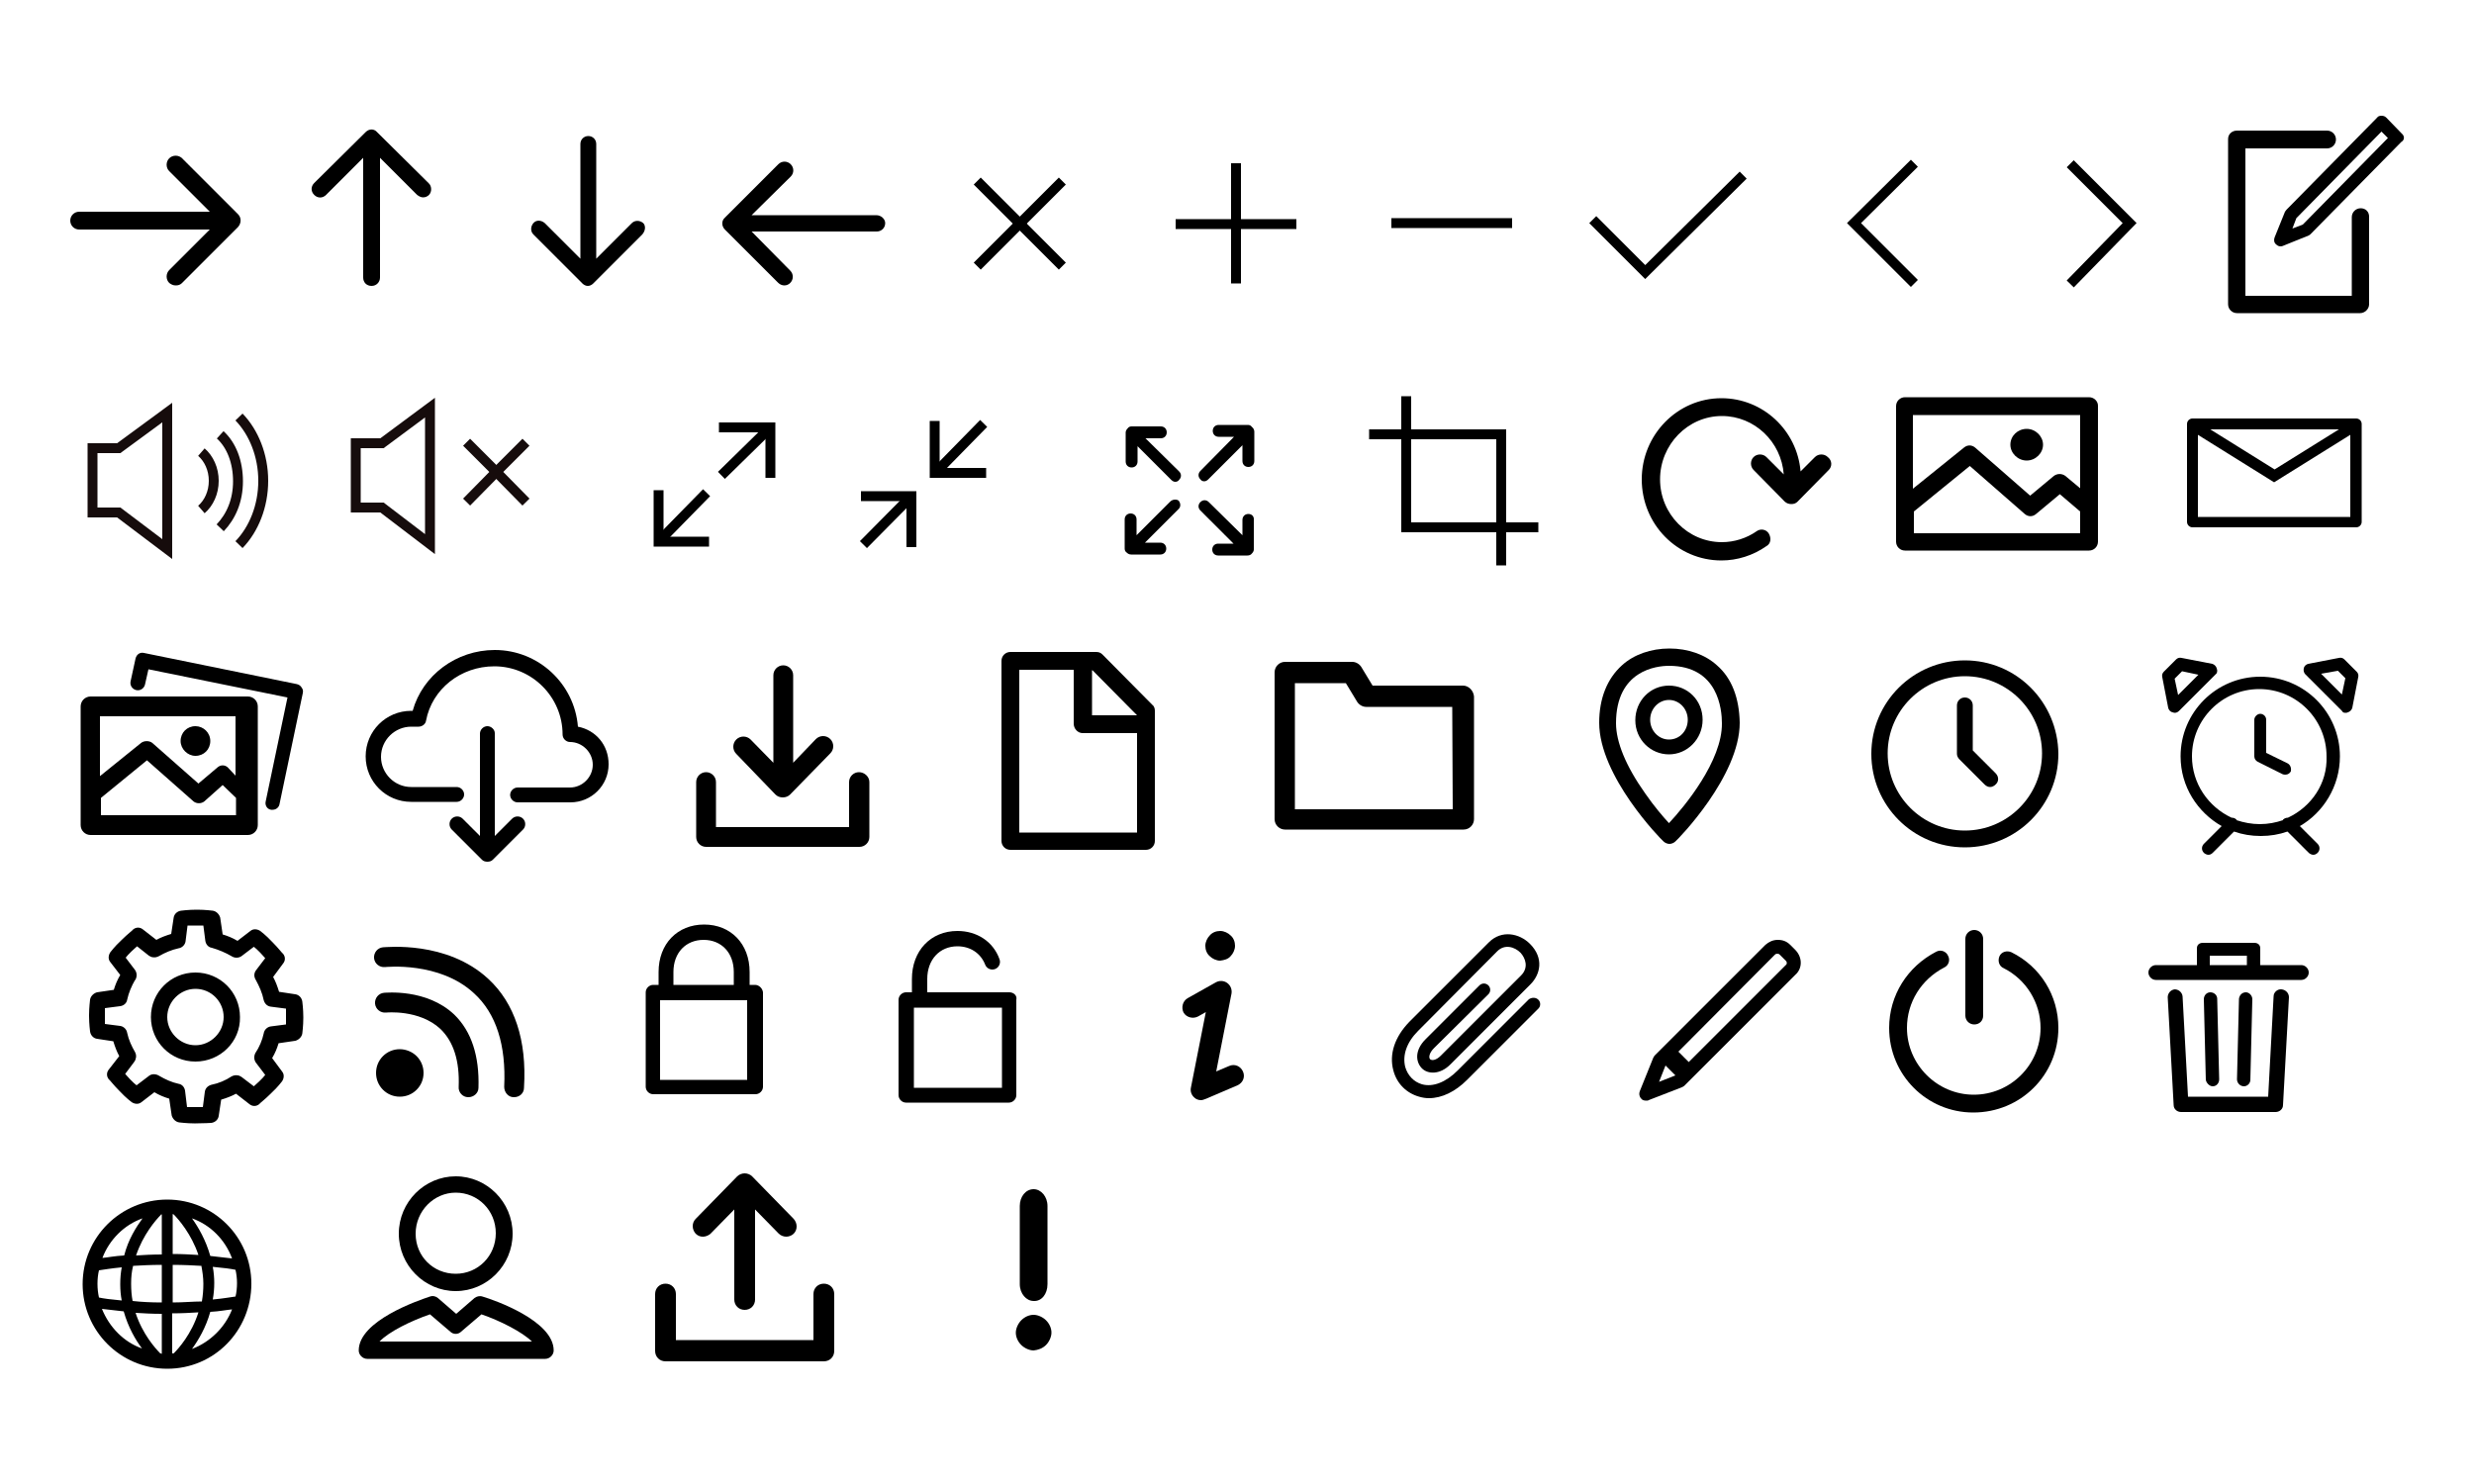 <?xml version="1.0" encoding="utf-8"?>
<!-- Generator: Adobe Illustrator 19.0.0, SVG Export Plug-In . SVG Version: 6.00 Build 0)  -->
<svg version="1.1" id="Livello_1" xmlns="http://www.w3.org/2000/svg" xmlns:xlink="http://www.w3.org/1999/xlink" x="0px" y="0px"
	 viewBox="-55 247 500 300" style="enable-background:new -55 247 500 300;" xml:space="preserve">
<style type="text/css">
	.st0{fill:none;stroke:#000000;stroke-width:2;stroke-miterlimit:10;}
	.st1{fill:none;stroke:#160C0C;stroke-width:2;stroke-miterlimit:10;}
</style>
<g id="XMLID_16_">
	<line id="XMLID_18_" class="st0" x1="142.5" y1="300.8" x2="159.7" y2="283.6"/>
	<line id="XMLID_17_" class="st0" x1="159.7" y1="300.8" x2="142.5" y2="283.6"/>
</g>
<g id="XMLID_13_">
	<line id="XMLID_15_" class="st0" x1="194.8" y1="304.3" x2="194.8" y2="280"/>
	<line id="XMLID_14_" class="st0" x1="207" y1="292.3" x2="182.6" y2="292.3"/>
</g>
<line id="XMLID_12_" class="st0" x1="250.6" y1="292.1" x2="226.2" y2="292.1"/>
<polyline id="XMLID_11_" class="st0" points="297.3,282.4 277.5,302 266.9,291.4 "/>
<g id="XMLID_9_">
	<polyline id="XMLID_10_" class="st0" points="331.9,304.3 319.7,292.1 331.9,280 	"/>
</g>
<polyline id="XMLID_8_" class="st0" points="363.4,280.1 375.4,292.1 363.4,304.4 "/>
<path id="XMLID_25_" class="st1" d="M-6.7,331.3c3,3.1,4.9,7.8,4.9,12.9s-1.9,9.8-4.9,12.9"/>
<path id="XMLID_24_" class="st1" d="M-10.5,334.9c2.3,2.1,3.6,5.5,3.6,9.4s-1.4,7.1-3.6,9.4"/>
<path id="XMLID_23_" class="st1" d="M-14.3,338.4c1.5,1.3,2.5,3.4,2.5,5.8s-1,4.5-2.5,5.8"/>
<polygon id="XMLID_22_" class="st1" points="-31,337.6 -36.3,337.6 -36.3,350.6 -31,350.6 -21.2,358 -21.2,330.4 "/>
<polyline id="XMLID_21_" class="st1" points="39.3,348.5 45.3,342.4 39.3,336.4 "/>
<polyline id="XMLID_20_" class="st1" points="51.3,336.4 45.3,342.4 51.3,348.5 "/>
<polygon id="XMLID_19_" class="st1" points="22.2,336.6 16.9,336.6 16.9,349.6 22.2,349.6 31.9,357 31.9,329.4 "/>
<g id="XMLID_26_">
	<g id="XMLID_28_">
		<polyline id="XMLID_29_" class="st0" points="255.9,353.6 229.2,353.6 229.2,327.1 		"/>
	</g>
	<polyline id="XMLID_27_" class="st0" points="221.7,334.8 248.4,334.8 248.4,361.3 	"/>
</g>
<g id="XMLID_30_">
	<g id="XMLID_34_">
		<polyline id="XMLID_36_" class="st0" points="119,347.3 129.2,347.3 129.2,357.6 		"/>
		<line id="XMLID_35_" class="st0" x1="129.2" y1="347.3" x2="119.5" y2="357.1"/>
	</g>
	<g id="XMLID_31_">
		<polyline id="XMLID_33_" class="st0" points="144.3,342.6 133.9,342.6 133.9,332.1 		"/>
		<line id="XMLID_32_" class="st0" x1="134" y1="342.6" x2="143.8" y2="332.6"/>
	</g>
</g>
<g>
	<g>
		<polyline class="st0" points="88.3,356.5 78.1,356.5 78.1,346.1 		"/>
		<line class="st0" x1="78.1" y1="356.5" x2="87.8" y2="346.6"/>
	</g>
	<g>
		<polyline class="st0" points="90.3,333.4 100.7,333.4 100.7,343.6 		"/>
		<line class="st0" x1="100.7" y1="333.4" x2="90.8" y2="343.1"/>
	</g>
</g>
<g>
	<path d="M417.9,399.9c0-8.9-7.2-16.1-16.1-16.1s-16.1,7.2-16.1,16.1c0,6.1,3.4,11.3,8.3,14.1l-3.6,3.6c-0.5,0.5-0.5,1.3,0,1.8
		c0.2,0.2,0.6,0.4,0.9,0.4s0.6-0.1,0.9-0.4l4.3-4.3c1.7,0.6,3.5,0.9,5.4,0.9s3.7-0.3,5.4-0.9l4.3,4.3c0.2,0.2,0.6,0.4,0.9,0.4
		s0.6-0.1,0.9-0.4c0.5-0.5,0.5-1.3,0-1.8l-3.6-3.6C414.5,411.3,417.9,406,417.9,399.9z M407.4,412.3c-0.3,0-0.7,0.1-1,0.4
		c0,0,0,0,0,0.1c-1.5,0.5-3,0.8-4.7,0.8c-1.6,0-3.2-0.3-4.7-0.8c0,0,0,0,0-0.1c-0.3-0.3-0.6-0.4-1-0.4c-4.7-2.2-8-6.9-8-12.4
		c0-7.5,6.1-13.6,13.6-13.6s13.6,6.1,13.6,13.6C415.4,405.4,412.1,410.1,407.4,412.3z"/>
	<path d="M407.3,401.3l-4.3-2.1v-6.7c0-0.7-0.6-1.2-1.2-1.2s-1.2,0.6-1.2,1.2v7.4c0,0.5,0.3,0.9,0.7,1.1l5,2.5
		c0.2,0.1,0.4,0.1,0.6,0.1c0.5,0,0.9-0.3,1.1-0.7C408.1,402.3,407.9,401.6,407.3,401.3z"/>
	<path d="M393,382.1c-0.1-0.4-0.5-0.8-0.9-0.9l-6.2-1.2c-0.4-0.1-0.8,0-1.1,0.3l-2.5,2.5c-0.3,0.3-0.4,0.7-0.3,1.1l1.2,6.2
		c0.1,0.4,0.4,0.8,0.9,0.9c0.1,0,0.2,0.1,0.4,0.1c0.3,0,0.6-0.1,0.9-0.4l7.4-7.4C393.1,383.1,393.2,382.6,393,382.1z M385.2,387.5
		l-0.7-3.3l1.5-1.5l3.3,0.7L385.2,387.5z"/>
	<path d="M419.1,391.1c0.1,0,0.2,0,0.4-0.1c0.4-0.1,0.8-0.5,0.9-0.9l1.2-6.2c0.1-0.4,0-0.8-0.3-1.1l-2.5-2.5
		c-0.3-0.3-0.7-0.4-1.1-0.3l-6.2,1.2c-0.4,0.1-0.8,0.4-0.9,0.9c-0.1,0.4,0,0.9,0.3,1.2l7.4,7.4C418.5,391.1,418.8,391.1,419.1,391.1
		z M417.5,382.6l1.5,1.5l-0.7,3.3l-4.2-4.2L417.5,382.6z"/>
</g>
<g>
	<path d="M43.5,393.8c-0.8,0-1.5,0.7-1.5,1.5V416l-3.5-3.5c-0.6-0.6-1.6-0.6-2.2,0c-0.6,0.6-0.6,1.6,0,2.2l6.1,6.1
		c0.3,0.3,0.7,0.4,1.1,0.4s0.8-0.1,1.1-0.4l6.1-6.1c0.6-0.6,0.6-1.6,0-2.2s-1.6-0.6-2.2,0L45,416v-20.8
		C45,394.5,44.3,393.8,43.5,393.8z"/>
	<path d="M61.8,393.9c-0.7-8.7-8-15.5-16.8-15.5c-7.8,0-14.6,5.1-16.6,12.3h-0.3c-5.1,0-9.2,4.1-9.2,9.2s4.1,9.2,9.2,9.2h9.2
		c0.8,0,1.5-0.7,1.5-1.5s-0.7-1.5-1.5-1.5h-9.2c-3.4,0-6.1-2.8-6.1-6.1c0-3.4,2.8-6.1,6.1-6.1h1.5c0.7,0,1.4-0.5,1.5-1.2
		c1.2-6.4,7-11,13.8-11c7.6,0,13.8,6.2,13.8,13.8c0,0.8,0.7,1.5,1.5,1.5c2.5,0,4.6,2.1,4.6,4.6s-2.1,4.6-4.6,4.6H49.6
		c-0.8,0-1.5,0.7-1.5,1.5s0.7,1.5,1.5,1.5h10.7c4.2,0,7.7-3.4,7.7-7.7C68,397.6,65.4,394.6,61.8,393.9z"/>
</g>
<g>
	<path d="M421.2,331.6h-33.1c-0.6,0-1.1,0.5-1.1,1.1v19.8c0,0.6,0.5,1.1,1.1,1.1h33.1c0.6,0,1.1-0.5,1.1-1.1v-19.8
		C422.3,332.1,421.8,331.6,421.2,331.6z M417.7,333.8l-13,8.1l-13-8.1H417.7z M389.2,351.5v-16.6l15.4,9.6l15.4-9.6v16.6H389.2z"/>
</g>
<path id="XMLID_356_" d="M31.7,286.4c-0.3,0.3-0.7,0.5-1.2,0.5c-0.4,0-0.8-0.2-1.2-0.5l-7.5-7.5v24.2c0,0.9-0.7,1.7-1.7,1.7
	s-1.7-0.7-1.7-1.7v-24.2l-7.5,7.5c-0.7,0.7-1.7,0.7-2.4,0s-0.7-1.7,0-2.4l10.4-10.3c0.7-0.7,1.7-0.7,2.3,0L31.6,284
	C32.3,284.6,32.3,285.8,31.7,286.4z"/>
<path id="XMLID_341_" d="M74.8,294.4l-9.9,9.9c-0.3,0.3-0.7,0.5-1.1,0.5s-0.8-0.2-1.1-0.5l-9.9-9.9c-0.6-0.6-0.6-1.6,0-2.3
	s1.6-0.6,2.3,0l7.2,7.2v-23.2c0-0.9,0.7-1.6,1.6-1.6s1.6,0.7,1.6,1.6v23.2l7.2-7.2c0.6-0.6,1.6-0.6,2.3,0
	C75.5,292.6,75.5,293.6,74.8,294.4z"/>
<path id="XMLID_546_" d="M123.9,292.1c0,1-0.8,1.7-1.7,1.7H96.9l7.8,7.9c0.7,0.7,0.7,1.8,0,2.5c-0.3,0.3-0.7,0.5-1.2,0.5
	c-0.4,0-0.9-0.2-1.2-0.5l-10.8-10.8c-0.7-0.7-0.7-1.8,0-2.4l10.8-10.8c0.7-0.7,1.8-0.7,2.5,0s0.7,1.8,0,2.5l-7.9,7.8h25.2
	C123.1,290.5,123.9,291.3,123.9,292.1z"/>
<path id="XMLID_512_" d="M-6.9,292.9l-11.3,11.3c-0.4,0.4-0.8,0.5-1.3,0.5s-0.9-0.2-1.3-0.5c-0.7-0.7-0.7-1.9,0-2.6l8.2-8.2H-39
	c-1,0-1.8-0.8-1.8-1.8s0.8-1.8,1.8-1.8h26.4l-8.2-8.2c-0.7-0.7-0.7-1.9,0-2.6s1.9-0.7,2.6,0l11.3,11.3C-6.2,291-6.2,292.1-6.9,292.9
	z"/>
<path d="M342.1,380.5c-10.4,0-18.9,8.4-18.9,18.9c0,10.4,8.4,18.9,18.9,18.9c10.4,0,18.9-8.4,18.9-18.9
	C360.9,388.9,352.5,380.5,342.1,380.5z M342.1,414.9c-8.6,0-15.6-7-15.6-15.6s7-15.6,15.6-15.6s15.6,7,15.6,15.6
	S350.7,414.9,342.1,414.9z M348.3,403.3c0.7,0.7,0.7,1.7,0,2.3c-0.3,0.3-0.7,0.5-1.1,0.5s-0.8-0.2-1.1-0.5l-5.1-5.1
	c-0.3-0.3-0.5-0.7-0.5-1.1v-9.8c0-0.9,0.7-1.6,1.6-1.6s1.6,0.7,1.6,1.6v9.1L348.3,403.3z"/>
<path id="XMLID_275_" d="M314.6,342l-6.3,6.4c-0.4,0.4-0.8,0.5-1.3,0.5s-1-0.2-1.3-0.5l-6.3-6.4c-0.7-0.7-0.7-1.9,0-2.6
	s1.9-0.7,2.6,0l3.5,3.5c-0.5-6.6-5.9-11.8-12.5-11.8c-6.9,0-12.5,5.8-12.5,12.8s5.6,12.7,12.5,12.7c2.5,0,5-0.8,7-2.2
	c0.8-0.6,2-0.4,2.5,0.5s0.4,2-0.5,2.5c-2.7,1.9-5.9,2.9-9.1,2.9c-8.9,0-16.1-7.3-16.1-16.4c0-9,7.2-16.4,16.1-16.4
	c8.4,0,15.3,6.5,16,14.8l2.9-2.9c0.7-0.7,1.9-0.7,2.6,0C315.3,340.1,315.3,341.3,314.6,342z"/>
<path id="XMLID_160_" d="M-15.5,461.6c-5,0-9-4-9-9s4-9,9-9s9,4,9,9C-6.4,457.6-10.5,461.6-15.5,461.6z M-15.5,446.9
	c-3.1,0-5.7,2.6-5.7,5.7s2.6,5.7,5.7,5.7s5.7-2.6,5.7-5.7S-12.3,446.9-15.5,446.9z M-15.5,474.1h-0.2c-1.6,0-3-0.2-3.1-0.2
	c-0.7-0.1-1.3-0.7-1.5-1.4l-0.5-3.4c-1-0.3-2-0.7-3-1.3l-2.6,2c-0.6,0.5-1.4,0.4-2,0c0,0-1.2-0.9-2.3-2.1l-0.2-0.2
	c-1.2-1.2-2-2.3-2.1-2.3c-0.5-0.6-0.5-1.4,0-2l2.1-2.7c-0.5-0.9-0.9-2-1.2-3l-3.3-0.5c-0.7-0.1-1.3-0.7-1.4-1.5c0,0-0.2-1.5-0.2-3.1
	v-0.2c0-1.6,0.2-3,0.2-3.1c0.1-0.7,0.7-1.3,1.4-1.5l3.4-0.5c0.3-1,0.7-2,1.3-3l-2-2.6c-0.5-0.6-0.4-1.4,0-2c0,0,0.9-1.2,2.1-2.3
	l0.2-0.2c1.2-1.2,2.3-2,2.3-2.1c0.6-0.5,1.4-0.5,2,0l2.7,2.1c0.9-0.5,2-0.9,3-1.2l0.5-3.3c0.1-0.7,0.7-1.3,1.5-1.4
	c0,0,1.5-0.2,3.1-0.2h0.2c1.6,0,3,0.2,3.1,0.2c0.7,0.1,1.3,0.7,1.5,1.4l0.5,3.4c1,0.3,2,0.7,3,1.3l2.6-2c0.6-0.5,1.4-0.4,2,0
	c0,0,1.2,0.9,2.3,2.1l0.2,0.2c1.2,1.2,2,2.3,2.1,2.3c0.5,0.6,0.5,1.4,0,2l-2,2.7c0.5,0.9,0.9,2,1.2,3l3.3,0.5
	c0.7,0.1,1.3,0.7,1.4,1.5c0,0,0.2,1.5,0.2,3.1v0.2c0,1.6-0.2,3-0.2,3.1c-0.1,0.7-0.7,1.3-1.4,1.5l-3.4,0.5c-0.3,1-0.7,2-1.3,3l2,2.7
	c0.5,0.6,0.4,1.4,0,2c0,0-0.9,1.2-2.1,2.3l-0.2,0.2c-1.2,1.2-2.3,2-2.3,2.1c-0.6,0.5-1.4,0.5-2,0l-2.7-2.1c-0.9,0.5-2,0.9-3,1.2
	l-0.5,3.3c-0.1,0.7-0.7,1.3-1.5,1.4C-12.4,474-13.8,474.1-15.5,474.1z M-17.2,470.8c0.4,0,0.9,0,1.5,0h0.2c0.5,0,1,0,1.5,0l0.4-3.1
	c0.1-0.7,0.6-1.2,1.3-1.4c1.5-0.3,2.9-0.9,4.1-1.7c0.4-0.2,0.8-0.3,1.3-0.2c0.2,0,0.5,0.2,0.7,0.3l2.5,1.9c0.3-0.3,0.7-0.6,1.1-1
	l0.2-0.2c0.4-0.4,0.7-0.7,1-1.1l-1.9-2.5c-0.4-0.6-0.4-1.3-0.1-1.9c0.8-1.2,1.4-2.6,1.7-4c0.1-0.7,0.7-1.3,1.4-1.4l3.1-0.4
	c0-0.4,0-0.9,0-1.5v-0.2c0-0.5,0-1,0-1.5l-3.1-0.4c-0.7-0.1-1.2-0.6-1.4-1.3c-0.3-1.5-0.9-2.8-1.6-4.1c-0.1-0.1-0.1-0.2-0.2-0.4
	c-0.2-0.5-0.1-1.1,0.2-1.5l1.9-2.5c-0.3-0.3-0.6-0.7-1-1.1l-0.2-0.2c-0.4-0.4-0.7-0.7-1.1-1l-2.5,1.9c-0.6,0.4-1.4,0.4-2,0
	c-1.2-0.7-2.6-1.3-4-1.7c-0.7-0.1-1.2-0.7-1.3-1.4l-0.4-3.1c-0.4,0-0.9,0-1.5,0h-0.2c-0.5,0-1,0-1.5,0l-0.4,3.2
	c-0.1,0.7-0.7,1.3-1.4,1.4c-1.4,0.3-2.8,0.9-4,1.6c-0.4,0.2-0.8,0.3-1.3,0.2c-0.2,0-0.5-0.2-0.7-0.3l-2.4-1.9
	c-0.3,0.3-0.7,0.6-1.1,1l-0.2,0.2c-0.4,0.4-0.7,0.7-1,1.1l1.9,2.5c0.4,0.6,0.4,1.3,0.1,1.9c0,0,0,0.1-0.1,0.1
	c-0.7,1.2-1.3,2.6-1.6,4c-0.1,0.7-0.7,1.2-1.4,1.3l-3.1,0.4c0,0.4,0,0.9,0,1.5v0.2c0,0.5,0,1,0,1.5l3.1,0.4c0.7,0.1,1.3,0.7,1.4,1.4
	l0,0c0.3,1.4,0.9,2.7,1.6,3.9c0.2,0.4,0.3,0.9,0.1,1.4c0,0.2-0.2,0.4-0.3,0.6l-1.8,2.4c0.3,0.3,0.6,0.7,1,1.1l0.2,0.2
	c0.4,0.4,0.7,0.7,1.1,1l2.5-1.9c0.6-0.5,1.5-0.4,2.1,0c1.2,0.7,2.5,1.3,3.9,1.6c0.7,0.1,1.2,0.7,1.3,1.4L-17.2,470.8z"/>
<path id="XMLID_1259_" d="M430.4,274l-3.1-3.2c-0.3-0.3-0.6-0.4-1-0.4l0,0c-0.4,0-0.7,0.1-0.9,0.4l-18.3,18.6
	c-0.1,0.1-0.2,0.3-0.3,0.4l-2.1,5.2c-0.2,0.5-0.1,1.1,0.3,1.4c0.3,0.3,0.6,0.4,0.9,0.4c0.2,0,0.3,0,0.5-0.1l5.2-2.1
	c0.2-0.1,0.3-0.2,0.4-0.3l18.3-18.6C431,275.3,431,274.5,430.4,274z M410.4,292.4l-2.1,0.8l0.8-2.1l17.2-17.5l1.3,1.3L410.4,292.4z
	 M423.8,290.8v17.7c0,1-0.9,1.8-1.8,1.8h-24.9c-1,0-1.8-0.8-1.8-1.8v-33.4c0-1,0.8-1.7,1.8-1.7h18.2c1,0,1.8,0.8,1.8,1.8
	s-0.8,1.8-1.8,1.8h-16.5v29.8h21.5v-15.9c0-1,0.8-1.8,1.8-1.8S423.8,289.8,423.8,290.8z"/>
<path id="XMLID_1226_" d="M177.9,389.5l-10.1-10.2c-0.4-0.4-0.8-0.5-1.3-0.5h-17.3c-1,0-1.8,0.8-1.8,1.8V417c0,1,0.8,1.8,1.8,1.8
	h27.4c1,0,1.8-0.8,1.8-1.8v-26.3C178.4,390.3,178.3,389.8,177.9,389.5z M174.8,391.6h-9.1v-9.1h0.1L174.8,391.6z M151,415.3v-32.9
	h11v10.9c0,1,0.8,1.9,1.8,1.9h11v20.1H151z"/>
<path id="XMLID_1335_" d="M120.7,405.1v11.1c0,1.1-0.9,2-2,2h-31c-1.1,0-2-0.9-2-2v-11.1c0-1.1,0.9-2,2-2s2,0.9,2,2v9.1h26.9v-9.1
	c0-1.1,0.9-2,2-2S120.7,404,120.7,405.1z M101.7,407.6c0.4,0.4,0.9,0.6,1.5,0.6s1.1-0.2,1.5-0.6l8.1-8.3c0.8-0.8,0.8-2.1,0-2.9
	s-2.1-0.8-2.9,0l-4.6,4.8v-17.7c0-1.1-0.9-2-2-2s-2,0.9-2,2v17.7l-4.6-4.7c-0.8-0.8-2.1-0.8-2.9,0s-0.8,2.1,0,2.9L101.7,407.6z"/>
<path id="XMLID_1120_" d="M198.5,334.3v5.9c0,0.7-0.5,1.2-1.2,1.2l0,0c-0.7,0-1.2-0.5-1.2-1.2V337l-6.9,6.9
	c-0.2,0.2-0.5,0.4-0.8,0.4s-0.6-0.1-0.8-0.4c-0.5-0.5-0.5-1.2,0-1.7l6.8-6.9h-3.1c-0.7,0-1.2-0.5-1.2-1.2s0.5-1.2,1.2-1.2h5.9
	c0.3,0,0.6,0.1,0.8,0.4C198.4,333.6,198.5,334,198.5,334.3z M197.3,350.9c-0.7,0-1.2,0.5-1.2,1.2v3.1l-6.8-6.7
	c-0.5-0.5-1.2-0.5-1.7,0s-0.5,1.2,0,1.7l6.7,6.7h-3.1l0,0c-0.7,0-1.2,0.5-1.2,1.2s0.5,1.2,1.2,1.2h5.9l0,0c0.3,0,0.7-0.1,0.9-0.4
	c0.2-0.2,0.4-0.5,0.4-0.8v-5.9C198.5,351.4,198,350.9,197.3,350.9z M181.5,348.4l-6.8,6.8V352c0-0.7-0.5-1.2-1.2-1.2l0,0
	c-0.7,0-1.2,0.5-1.2,1.2v5.9c0,0.3,0.1,0.6,0.4,0.8c0.2,0.2,0.5,0.4,0.9,0.4h5.9c0.7,0,1.2-0.5,1.2-1.2s-0.5-1.2-1.2-1.2h-3.1
	l6.8-6.8c0.5-0.5,0.4-1.2,0-1.7C182.8,347.9,182,347.9,181.5,348.4z M176.5,335.6h3.1l0,0c0.7,0,1.2-0.5,1.2-1.2s-0.5-1.2-1.2-1.2
	h-5.9l0,0c-0.3,0-0.6,0.1-0.8,0.4c-0.2,0.2-0.4,0.5-0.4,0.8v5.9c0,0.7,0.5,1.2,1.2,1.2s1.2-0.5,1.2-1.2v-3.1l6.8,6.8
	c0.2,0.2,0.5,0.4,0.8,0.4s0.6-0.1,0.8-0.4c0.5-0.5,0.5-1.2,0-1.7L176.5,335.6z"/>
<path id="XMLID_725_" d="M41.7,466.9c0,1.1-1,1.9-2,1.9h-0.1c-1.1,0-2-1-1.9-2.1c0.2-5.2-1-9.1-3.7-11.7c-4.3-4-11-3.3-11-3.3
	c-1.1,0.1-2.1-0.7-2.2-1.8c-0.1-1.1,0.7-2.1,1.8-2.2c0.3,0,8.6-0.9,14.2,4.4C40.3,455.5,41.9,460.5,41.7,466.9z M25.8,459.1
	c-1.3,0-2.5,0.5-3.4,1.4s-1.4,2.1-1.4,3.4s0.5,2.5,1.4,3.4s2.1,1.4,3.4,1.4s2.5-0.5,3.4-1.4s1.4-2.1,1.4-3.4s-0.5-2.5-1.4-3.4
	S27,459.1,25.8,459.1z M43.7,444.9c-8.4-7.8-20.7-6.4-21.3-6.4c-1.1,0.1-1.9,1.1-1.8,2.2s1.1,1.9,2.2,1.8c0.1,0,11-1.2,18,5.3
	c4.5,4.1,6.5,10.5,6.1,18.9c0,1.1,0.8,2.1,1.9,2.1h0.1c1.1,0,2-0.8,2-1.9C51.5,457.3,49,449.8,43.7,444.9z"/>
<path id="XMLID_1360_" d="M240.7,385.6h-18.3l-2.3-3.8c-0.4-0.6-1.1-1-1.8-1h-13.6c-1.2,0-2.1,1-2.1,2.1v29.7c0,1.2,1,2.1,2.1,2.1
	h36.1c1.2,0,2.1-1,2.1-2.1v-24.8C242.8,386.6,241.8,385.6,240.7,385.6z M238.6,410.6h-31.9v-25.5H217l2.3,3.8c0.4,0.6,1.1,1,1.8,1
	h17.4L238.6,410.6L238.6,410.6z"/>
<path id="XMLID_1054_" d="M292,381.5c-2.4-2.2-5.9-3.4-9.6-3.4s-7.2,1.2-9.6,3.4c-3,2.7-4.6,6.7-4.6,11.6c0,10.8,12.4,23.5,13,24
	c0.3,0.3,0.8,0.5,1.2,0.5s0.9-0.2,1.2-0.5c0.6-0.5,13-13.2,13-24C296.5,388.1,295,384.1,292,381.5z M282.3,413.4
	c-1.2-1.3-3-3.4-4.8-6c-3.9-5.5-5.9-10.4-5.9-14.2c0-10.7,8.2-11.6,10.7-11.6c10,0,10.7,8.9,10.7,11.6
	C293.1,400.8,285.4,410.1,282.3,413.4z M282.3,385.6c-3.8,0-6.8,3.1-6.8,7s3.1,6.9,6.8,6.9s6.8-3.1,6.8-7S286.1,385.6,282.3,385.6z
	 M282.3,396.5c-2.1,0-3.8-1.8-3.8-4s1.7-4,3.8-4c2.1,0,3.8,1.8,3.8,4S284.5,396.5,282.3,396.5z"/>
<path id="XMLID_1385_" d="M97.6,446.1h-1.1v-2.6c0-5.7-3.8-9.6-9.2-9.6c-5.4,0-9.2,3.9-9.2,9.6v2.6H77c-0.8,0-1.5,0.7-1.5,1.5v19.1
	c0,0.8,0.7,1.5,1.5,1.5h20.7c0.8,0,1.5-0.7,1.5-1.5v-19.1C99.1,446.8,98.4,446.1,97.6,446.1z M81.1,443.5c0-3.9,2.5-6.5,6.1-6.5
	s6.1,2.6,6.1,6.5v2.6H81.1V443.5z M96,465.3H78.4v-16.1H96V465.3z"/>
<path id="XMLID_1396_" d="M149,447.6h-16.6v-2.7c0-3.9,2.5-6.6,6.1-6.6c2.6,0,4.7,1.4,5.6,3.7c0.3,0.8,1.2,1.2,2,0.9
	c0.8-0.3,1.2-1.2,0.9-2c-1.3-3.6-4.6-5.7-8.5-5.7c-5.4,0-9.2,4-9.2,9.7v2.7h-1.2c-0.8,0-1.5,0.7-1.5,1.5v19.3c0,0.8,0.7,1.5,1.5,1.5
	h20.8c0.8,0,1.5-0.7,1.5-1.5v-19.3C150.6,448.3,149.9,447.6,149,447.6z M147.5,466.9h-17.8v-16.2h17.8V466.9z"/>
<path id="XMLID_89_" d="M187.7,469.4c-0.5,0-1-0.2-1.3-0.5c-0.6-0.5-0.9-1.3-0.7-2.1l3-15.2l-1.6,0.9c-1,0.5-2.3,0.2-2.9-0.8
	c-0.5-1-0.2-2.3,0.8-2.9l5.7-3.2c0.7-0.4,1.6-0.4,2.3,0.1s1,1.3,0.9,2.1l-3.1,15.8l2.6-1.1c1.1-0.5,2.3,0,2.8,1.1s0,2.3-1.1,2.8
	l-6.3,2.7C188.3,469.3,188,469.4,187.7,469.4z M193.7,440.3c0.5-0.5,0.9-1.3,0.9-2.1c0-0.8-0.3-1.6-0.9-2.1
	c-0.5-0.5-1.3-0.9-2.1-0.9s-1.6,0.3-2.1,0.9c-0.5,0.5-0.9,1.3-0.9,2.1c0,0.8,0.3,1.6,0.9,2.1c0.5,0.5,1.3,0.9,2.1,0.9
	C192.4,441.1,193.2,440.9,193.7,440.3z"/>
<path id="XMLID_228_" d="M255.9,449.1c0.5,0.5,0.5,1.3,0,1.8l-14.4,14.4c-2.4,2.4-5.1,3.7-7.7,3.7c-0.7,0-1.3-0.1-2-0.3
	c-2.5-0.7-4.5-2.6-5.2-5.3c-0.9-3.3,0.3-6.8,3.2-9.8l16.1-16.1c2.6-2.6,6.2-1.8,8.3,0.3c2.9,2.9,2.1,6.2,0.1,8.2l-16.2,16.2
	c-2.1,2.1-4.6,2-5.8,0.7s-1.4-3.6,0.8-5.8l10.9-10.9c0.5-0.5,1.3-0.5,1.8,0s0.5,1.3,0,1.8l-11,10.9c-0.9,0.9-1.1,1.8-0.8,2.2
	c0.4,0.4,1.3,0.2,2.2-0.7l16.2-16.2c1.6-1.6,0.9-3.5-0.1-4.6c-1.2-1.2-3.2-1.8-4.7-0.3l-16,16.1c-2.3,2.3-3.2,4.9-2.6,7.3
	c0.5,1.7,1.7,3,3.4,3.5c2.2,0.6,4.8-0.4,7.2-2.8l14.4-14.4C254.6,448.6,255.4,448.6,255.9,449.1L255.9,449.1z"/>
<path id="XMLID_2170_" d="M307.9,439.1l-1.1-1.1c-0.7-0.7-1.5-1-2.5-1l0,0c-1,0-1.8,0.4-2.5,1l-22.4,22.4c-0.1,0.1-0.2,0.3-0.3,0.5
	l-2.7,6.7c-0.2,0.5-0.1,1.1,0.3,1.5c0.2,0.3,0.6,0.4,1,0.4c0.2,0,0.4,0,0.5-0.1l6.7-2.6c0.2-0.1,0.4-0.2,0.5-0.3l22.4-22.4
	C309.3,442.8,309.3,440.6,307.9,439.1z M281.6,462.4l2,2l-3.3,1.3L281.6,462.4z M305.9,442.1l-19.6,19.6l-2.1-2.1l19.5-19.6
	c0.2-0.2,0.4-0.2,0.5-0.2s0.3,0,0.5,0.2l1.1,1.1C306.2,441.4,306.2,441.9,305.9,442.1z"/>
<path id="XMLID_1943_" d="M367.2,327.3H330c-1,0-1.8,0.8-1.8,1.8v27.4c0,1,0.8,1.8,1.8,1.8h37.2c1,0,1.8-0.8,1.8-1.8V329
	C369,328.1,368.2,327.3,367.2,327.3z M365.4,330.9v14.8l-3-2.5c-0.7-0.5-1.6-0.5-2.3,0l-4.8,4l-11.1-9.7c-0.7-0.6-1.6-0.6-2.3,0
	l-10.3,8.3v-14.9H365.4z M331.8,354.8v-4.4l11.3-9.2l11.1,9.7c0.7,0.6,1.6,0.6,2.3,0l4.8-4l4.1,3.5v4.4H331.8z M351.3,336.9
	c0-1.8,1.5-3.2,3.3-3.2s3.3,1.5,3.3,3.2s-1.5,3.2-3.3,3.2S351.3,338.6,351.3,336.9z"/>
<path id="XMLID_1952_" d="M6.2,387.1l-4.7,22.4c-0.1,0.7-0.7,1.2-1.4,1.2c-0.1,0-0.2,0-0.3,0c-0.8-0.1-1.3-0.9-1.1-1.7l4.4-21
	l-28.1-5.7l-0.7,3.1c-0.2,0.8-1,1.3-1.8,1.1c-0.8-0.2-1.3-1-1.1-1.8l1-4.6c0.2-0.8,0.9-1.3,1.7-1.1L5,385.3c0.4,0.1,0.7,0.3,0.9,0.6
	C6.2,386.3,6.3,386.6,6.2,387.1z M-2.9,413.8c0,1.1-0.9,2-2,2h-31.8c-1.1,0-2-0.9-2-2v-24c0-1.1,0.9-2,2-2h31.8c1.1,0,2,0.9,2,2
	C-2.9,389.8-2.9,413.8-2.9,413.8z M-34.8,391.8v12.1l8.3-6.7c0.6-0.5,1.7-0.5,2.3,0l9.3,8.2l3.9-3.3c0.6-0.5,1.4-0.5,2,0l1.6,1.7
	v-12L-34.8,391.8L-34.8,391.8z M-7.3,411.9v-3.6l-2.7-2.6l-3.7,3.3c-0.6,0.5-1.6,0.5-2.2,0l-9.4-8.3l-9.3,7.6v3.5h27.3V411.9z
	 M-15.5,399.8c1.7,0,3-1.3,3-3s-1.4-3-3-3c-1.7,0-3,1.3-3,3C-18.5,398.4-17.1,399.8-15.5,399.8z"/>
<path id="XMLID_132_" d="M344,454.1c-1,0-1.8-0.8-1.8-1.8v-15.5c0-1,0.8-1.8,1.8-1.8s1.8,0.8,1.8,1.8v15.5
	C345.8,453.4,345,454.1,344,454.1z M361,454.8c0-6.5-3.6-12.4-9.5-15.3c-0.9-0.4-2-0.1-2.4,0.8s-0.1,2,0.8,2.4
	c4.6,2.3,7.5,7,7.5,12.1c0,7.5-6.1,13.5-13.5,13.5s-13.5-6.1-13.5-13.5c0-5.2,2.9-9.8,7.5-12.2c0.9-0.4,1.3-1.5,0.8-2.4
	c-0.4-0.9-1.5-1.3-2.4-0.8c-5.8,3-9.5,8.8-9.5,15.4c0,9.5,7.6,17.1,17,17.1C353.4,471.9,361,464.3,361,454.8z"/>
<path id="XMLID_1348_" d="M407.6,448.6l-1.2,21.8c0,0.8-0.7,1.4-1.5,1.4h-19.1c-0.8,0-1.5-0.6-1.5-1.4l-1.2-21.8
	c0-0.8,0.6-1.5,1.4-1.6c0.8,0,1.5,0.6,1.6,1.4l1.1,20.3h16.2l1.1-20.3c0-0.8,0.8-1.5,1.6-1.4C407,447.1,407.6,447.8,407.6,448.6z
	 M411.6,443.6c0,0.8-0.7,1.5-1.5,1.5h-29.4c-0.8,0-1.5-0.7-1.5-1.5s0.7-1.5,1.5-1.5h8.3v-3.4c0-0.7,0.5-1.1,1.2-1.1h10.4
	c0.7,0,1.2,0.4,1.2,1.1v3.4h8.3C410.9,442.1,411.6,442.8,411.6,443.6z M391.6,442.1h7.5v-1.9h-7.5V442.1z M392.2,466.6L392.2,466.6
	c0.8,0,1.3-0.7,1.3-1.4l-0.4-16.3c0-0.7-0.6-1.3-1.4-1.3c-0.7,0-1.3,0.6-1.3,1.4l0.4,16.3C390.9,465.9,391.5,466.6,392.2,466.6z
	 M398.5,466.6c0.7,0,1.3-0.6,1.3-1.3l0.4-16.3c0-0.7-0.6-1.4-1.3-1.4c-0.8,0-1.3,0.6-1.4,1.3l-0.4,16.3
	C397.1,465.9,397.7,466.6,398.5,466.6C398.4,466.6,398.4,466.6,398.5,466.6z"/>
<path id="XMLID_1666_" d="M-21.2,489.5c-9.4,0-17.1,7.6-17.1,17.1c0,9.4,7.6,17.1,17.1,17.1s17-7.7,17-17.2
	C-4.2,497.1-11.8,489.5-21.2,489.5z M-19.9,520.6c-0.1,0-0.1,0-0.3,0v-8.1c1.9,0,3.7-0.1,5.3-0.2C-16.3,516.7-18.9,519.6-19.9,520.6
	z M-22.6,520.6c-1-1-3.6-3.9-5-8.2c1.6,0.1,3.3,0.2,5.3,0.2v8.1C-22.4,520.6-22.5,520.6-22.6,520.6z M-35.3,506.5
	c0-0.9,0.1-1.9,0.3-2.7c0.8-0.1,2.4-0.4,4.6-0.6c-0.2,1.1-0.3,2.2-0.3,3.4s0.1,2.3,0.3,3.3c-2.2-0.2-3.7-0.4-4.6-0.6
	C-35.2,508.4-35.3,507.5-35.3,506.5z M-28.5,506.5c0-1.3,0.1-2.4,0.4-3.6c1.7-0.1,3.6-0.2,5.8-0.2v7.6c-2.2,0-4.1-0.1-5.9-0.3
	C-28.4,509-28.5,507.8-28.5,506.5z M-19.9,492.5c1,1,3.6,4,5,8.2c-1.6-0.1-3.3-0.2-5.2-0.2v-8.1C-20,492.5-20,492.5-19.9,492.5z
	 M-22.3,492.5v8.1c-1.9,0-3.7,0.1-5.2,0.2c1.4-4.2,4-7.2,5-8.2C-22.5,492.5-22.4,492.5-22.3,492.5z M-20.1,510.3v-7.6
	c2.2,0,4.1,0.1,5.8,0.2c0.2,1.1,0.4,2.3,0.4,3.6s-0.1,2.4-0.3,3.6C-16,510.1-17.9,510.3-20.1,510.3z M-12,503.1
	c2.2,0.2,3.7,0.4,4.6,0.6c0.2,0.9,0.3,1.8,0.3,2.7s-0.1,1.9-0.3,2.7c-0.8,0.1-2.4,0.4-4.6,0.6c0.2-1.1,0.3-2.2,0.3-3.4
	C-11.7,505.4-11.8,504.1-12,503.1z M-8.1,501.4c-1-0.1-2.5-0.3-4.4-0.5c-0.9-3.2-2.4-5.8-3.7-7.6C-12.5,494.6-9.5,497.6-8.1,501.4z
	 M-26.2,493.3c-1.3,1.8-2.9,4.3-3.7,7.5c-1.9,0.1-3.3,0.4-4.4,0.5C-32.9,497.6-29.9,494.6-26.2,493.3z M-34.4,511.6
	c1,0.1,2.5,0.3,4.4,0.5c0.9,3.2,2.4,5.8,3.7,7.5C-30,518.3-32.9,515.3-34.4,511.6z M-16.2,519.7c1.3-1.8,2.8-4.3,3.7-7.5
	c1.9-0.1,3.3-0.4,4.4-0.5C-9.5,515.3-12.5,518.3-16.2,519.7z"/>
<path id="XMLID_1346_" d="M113.6,508.6v11.5c0,1.2-0.9,2.1-2.1,2.1h-32c-1.2,0-2.1-0.9-2.1-2.1v-11.5c0-1.2,0.9-2.1,2.1-2.1
	s2.1,0.9,2.1,2.1v9.3h27.8v-9.3c0-1.2,0.9-2.1,2.1-2.1S113.6,507.4,113.6,508.6z M88.6,496.4l4.8-4.9v18.2c0,1.2,0.9,2.1,2.1,2.1
	s2.1-0.9,2.1-2.1v-18.2l4.8,4.9c0.4,0.4,1,0.6,1.5,0.6s1.1-0.2,1.5-0.6c0.8-0.8,0.8-2.1,0-3l-8.4-8.6c-0.4-0.4-1-0.6-1.5-0.6
	s-1.1,0.2-1.5,0.6l-8.4,8.6c-0.8,0.8-0.8,2.1,0,3C86.5,497.3,87.8,497.1,88.6,496.4z"/>
<path id="XMLID_1253_" d="M37.1,508c6.3,0,11.5-5.2,11.5-11.6s-5.2-11.6-11.5-11.6s-11.5,5.2-11.5,11.6S30.8,508,37.1,508z
	 M37.1,488.1c4.5,0,8.1,3.6,8.1,8.2s-3.6,8.2-8.1,8.2S29,501,29,496.4S32.7,488.1,37.1,488.1z M42.5,509.1c-0.6-0.2-1.2,0-1.6,0.3
	l-3.7,3.2l-3.7-3.2c-0.5-0.4-1.1-0.5-1.6-0.3c-2.4,0.8-14.4,4.9-14.4,10.9c0,0.9,0.8,1.7,1.7,1.7h36c0.9,0,1.7-0.8,1.7-1.7
	C56.9,514,44.9,509.8,42.5,509.1z M21.7,518.2c1.9-2,6.4-4.2,10.2-5.5l4.1,3.5c0.6,0.6,1.6,0.6,2.2,0l4.1-3.5
	c3.8,1.3,8.3,3.6,10.2,5.5H21.7z"/>
<path id="XMLID_85_" d="M156.7,506.6v-15.8c0-1.9-1.3-3.4-2.8-3.4c-1.6,0-2.8,1.5-2.8,3.4v15.8c0,1.9,1.3,3.4,2.8,3.4
	C155.5,510.1,156.7,508.6,156.7,506.6z M156.4,518.9c0.6-0.6,1.1-1.6,1.1-2.5c0-0.9-0.4-1.8-1.1-2.5c-0.6-0.6-1.6-1.1-2.5-1.1
	s-1.8,0.4-2.5,1.1c-0.6,0.6-1.1,1.6-1.1,2.5c0,0.9,0.4,1.8,1.1,2.5c0.6,0.6,1.6,1.1,2.5,1.1C154.8,519.9,155.7,519.6,156.4,518.9z"
	/>
</svg>
